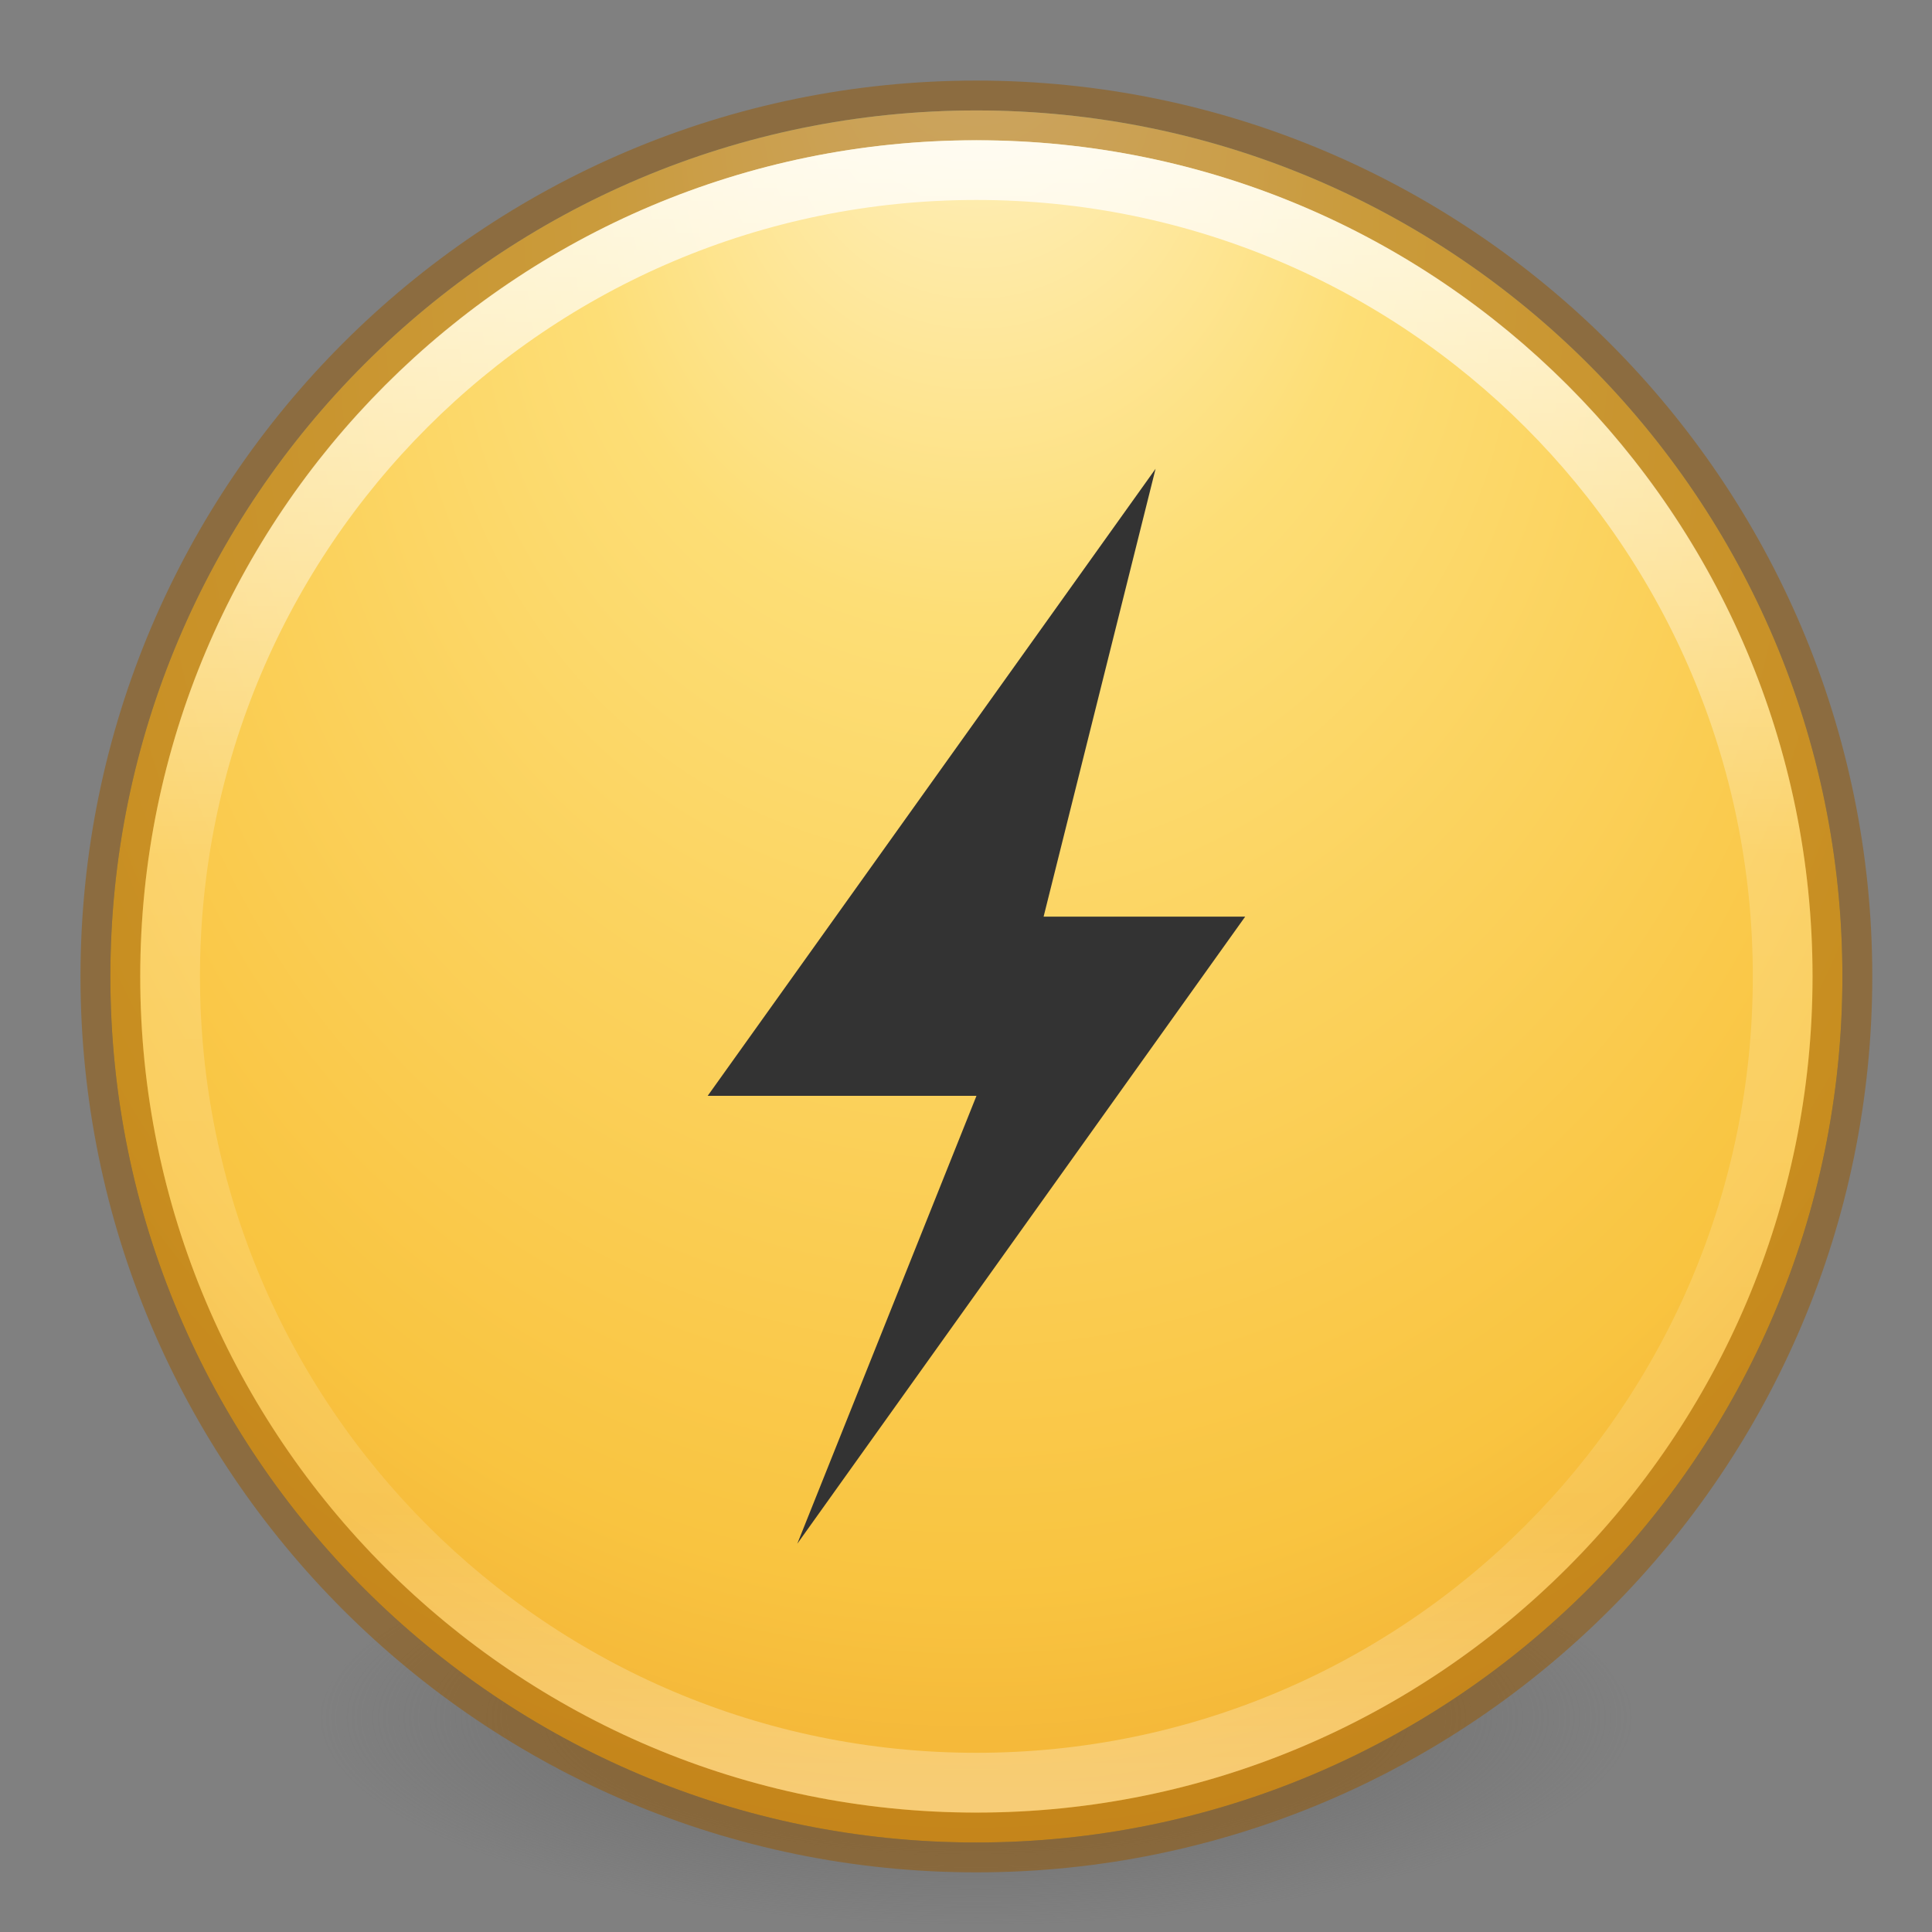 <?xml version="1.0" encoding="UTF-8" standalone="no"?>
<!-- Created with Inkscape (http://www.inkscape.org/) -->

<svg
   xmlns:dc="http://purl.org/dc/elements/1.1/"
   xmlns:cc="http://creativecommons.org/ns#"
   xmlns:rdf="http://www.w3.org/1999/02/22-rdf-syntax-ns#"
   xmlns:svg="http://www.w3.org/2000/svg"
   xmlns="http://www.w3.org/2000/svg"
   xmlns:xlink="http://www.w3.org/1999/xlink"
   xmlns:sodipodi="http://sodipodi.sourceforge.net/DTD/sodipodi-0.dtd"
   xmlns:inkscape="http://www.inkscape.org/namespaces/inkscape"
   width="24"
   height="24"
   id="svg4121"
   version="1.1"
   inkscape:version="0.48.4 r9939"
   sodipodi:docname="preferences-system-power.svg">
  <rect width="100%" height="100%" fill="#808080" stroke="none"/>
  <defs
     id="defs4123">
    <linearGradient
       inkscape:collect="always"
       xlink:href="#linearGradient4806-9"
       id="linearGradient3220"
       gradientUnits="userSpaceOnUse"
       gradientTransform="matrix(0.818,0,0,0.818,-46.893,13.341)"
       x1="71.204"
       y1="15.369"
       x2="71.204"
       y2="40.496" />
    <linearGradient
       id="linearGradient4806-9">
      <stop
         id="stop4808-49"
         style="stop-color:#ffffff;stop-opacity:1"
         offset="0" />
      <stop
         id="stop4810-05"
         style="stop-color:#ffffff;stop-opacity:0.235"
         offset="0.424" />
      <stop
         id="stop4812-6"
         style="stop-color:#ffffff;stop-opacity:0.157"
         offset="0.821" />
      <stop
         id="stop4814-7"
         style="stop-color:#ffffff;stop-opacity:0.392"
         offset="1" />
    </linearGradient>
    <radialGradient
       inkscape:collect="always"
       xlink:href="#linearGradient3846"
       id="radialGradient3227"
       gradientUnits="userSpaceOnUse"
       gradientTransform="matrix(-1.8352731e-8,0.989,-0.932,-2.8716545e-8,20.074,19.341)"
       cx="15.026"
       cy="8.626"
       fx="4.459"
       fy="8.509"
       r="20" />
    <linearGradient
       id="linearGradient3846">
      <stop
         offset="0"
         style="stop-color:#fff3cb;stop-opacity:1"
         id="stop3848" />
      <stop
         offset="0.262"
         style="stop-color:#fdde76;stop-opacity:1"
         id="stop3850" />
      <stop
         offset="0.661"
         style="stop-color:#f9c440;stop-opacity:1"
         id="stop3852" />
      <stop
         offset="1"
         style="stop-color:#e48b20;stop-opacity:1"
         id="stop3854" />
    </linearGradient>
    <radialGradient
       inkscape:collect="always"
       xlink:href="#linearGradient2867-449-88-871-390-598-476-591-434-148-57-177-3-8-7"
       id="radialGradient3230"
       gradientUnits="userSpaceOnUse"
       gradientTransform="matrix(-3.5232179e-8,0.579,-0.545,-3.9879677e-8,16.738,25.508)"
       cx="15.645"
       cy="8.45"
       fx="-0.025"
       fy="8.45"
       r="20" />
    <linearGradient
       id="linearGradient2867-449-88-871-390-598-476-591-434-148-57-177-3-8-7">
      <stop
         id="stop3750-8-9-6"
         style="stop-color:#90dbec;stop-opacity:1"
         offset="0" />
      <stop
         id="stop3752-3-2-2"
         style="stop-color:#42baea;stop-opacity:1"
         offset="0.262" />
      <stop
         id="stop3754-7-2-00"
         style="stop-color:#3689e6;stop-opacity:1"
         offset="0.705" />
      <stop
         id="stop3756-9-3-69"
         style="stop-color:#2b63a0;stop-opacity:1"
         offset="1" />
    </linearGradient>
    <linearGradient
       id="linearGradient3820-7-2-2">
      <stop
         id="stop3822-2-6-36"
         style="stop-color:#3d3d3d;stop-opacity:1"
         offset="0" />
      <stop
         id="stop3864-8-7-6"
         style="stop-color:#686868;stop-opacity:0.498"
         offset="0.5" />
      <stop
         id="stop3824-1-2-4"
         style="stop-color:#686868;stop-opacity:0"
         offset="1" />
    </linearGradient>
    <radialGradient
       r="62.769"
       fy="186.171"
       fx="99.157"
       cy="186.171"
       cx="99.157"
       gradientTransform="matrix(0.13,0,0,0.041,-0.763,37.702)"
       gradientUnits="userSpaceOnUse"
       id="radialGradient4119"
       xlink:href="#linearGradient3820-7-2-2"
       inkscape:collect="always" />
  </defs>
  <sodipodi:namedview
     id="base"
     pagecolor="#ffffff"
     bordercolor="#666666"
     borderopacity="1.0"
     inkscape:pageopacity="0.0"
     inkscape:pageshadow="2"
     inkscape:zoom="25.055556"
     inkscape:cx="16"
     inkscape:cy="15.5"
     inkscape:current-layer="layer1"
     showgrid="true"
     inkscape:grid-bbox="true"
     inkscape:document-units="px"
     inkscape:window-width="1855"
     inkscape:window-height="1056"
     inkscape:window-x="65"
     inkscape:window-y="24"
     inkscape:window-maximized="1" />
  <g
     id="layer1"
     inkscape:label="Layer 1"
     inkscape:groupmode="layer"
     transform="translate(0,-24)">
    <path
       inkscape:connector-curvature="0"
       style="fill:url(#radialGradient4119);fill-opacity:1;stroke:none"
       id="path3818-0-2"
       d="m 20.29,45.403 a 8.161,2.597 0 1 1 -16.322,0 8.161,2.597 0 1 1 16.322,0 z" />
    <path
       inkscape:connector-curvature="0"
       style="color:#000000;fill:url(#radialGradient3230);fill-opacity:1;fill-rule:nonzero;stroke:none;stroke-width:1;marker:none;visibility:visible;display:inline;overflow:visible;enable-background:accumulate"
       id="path2555-7-66"
       d="m 12.129,25.372 c -5.936,0 -10.758,4.822 -10.758,10.758 0,5.936 4.822,10.758 10.758,10.758 5.936,0 10.758,-4.822 10.758,-10.758 0,-5.936 -4.822,-10.758 -10.758,-10.758 z" />
    <path
       inkscape:connector-curvature="0"
       style="color:#000000;fill:url(#radialGradient3227);fill-opacity:1;fill-rule:nonzero;stroke:none;stroke-width:1;marker:none;visibility:visible;display:inline;overflow:visible;enable-background:accumulate"
       id="path2555-7-65"
       d="m 12.129,25.372 c -5.936,0 -10.758,4.822 -10.758,10.758 0,5.936 4.822,10.758 10.758,10.758 5.936,0 10.758,-4.822 10.758,-10.758 0,-5.936 -4.822,-10.758 -10.758,-10.758 z" />
    <path
       inkscape:connector-curvature="0"
       style="opacity:0.5;color:#000000;fill:none;stroke:#985800;stroke-width:0.742;stroke-linecap:round;stroke-linejoin:round;stroke-miterlimit:4;stroke-opacity:1;stroke-dasharray:none;stroke-dashoffset:0;marker:none;visibility:visible;display:inline;overflow:visible;enable-background:accumulate"
       id="path2555-7-1-7"
       d="m 12.129,25.372 c -5.936,0 -10.758,4.822 -10.758,10.758 0,5.936 4.822,10.758 10.758,10.758 5.936,0 10.758,-4.822 10.758,-10.758 0,-5.936 -4.822,-10.758 -10.758,-10.758 z" />
    <path
       inkscape:connector-curvature="0"
       style="opacity:0.8;color:#000000;fill:none;stroke:url(#linearGradient3220);stroke-width:0.742;stroke-linecap:round;stroke-linejoin:round;stroke-miterlimit:4;stroke-opacity:1;stroke-dasharray:none;stroke-dashoffset:0;marker:none;visibility:visible;display:inline;overflow:visible;enable-background:accumulate"
       id="path3421"
       d="m 22.145,36.129 c 0,5.532 -4.484,10.016 -10.016,10.016 -5.532,0 -10.016,-4.484 -10.016,-10.016 0,-5.532 4.484,-10.016 10.016,-10.016 5.532,0 10.016,4.484 10.016,10.016 z" />
    <path
       inkscape:connector-curvature="0"
       d="m 14.355,29.823 -5.564,7.79 3.339,0 -2.226,5.564 5.564,-7.79 -2.504,0 z"
       id="path3172"
       style="fill:#333333;fill-opacity:1;fill-rule:nonzero;stroke:none;stroke-width:1;marker:none;visibility:visible;display:inline;overflow:visible;enable-background:accumulate" />
  </g>
</svg>
